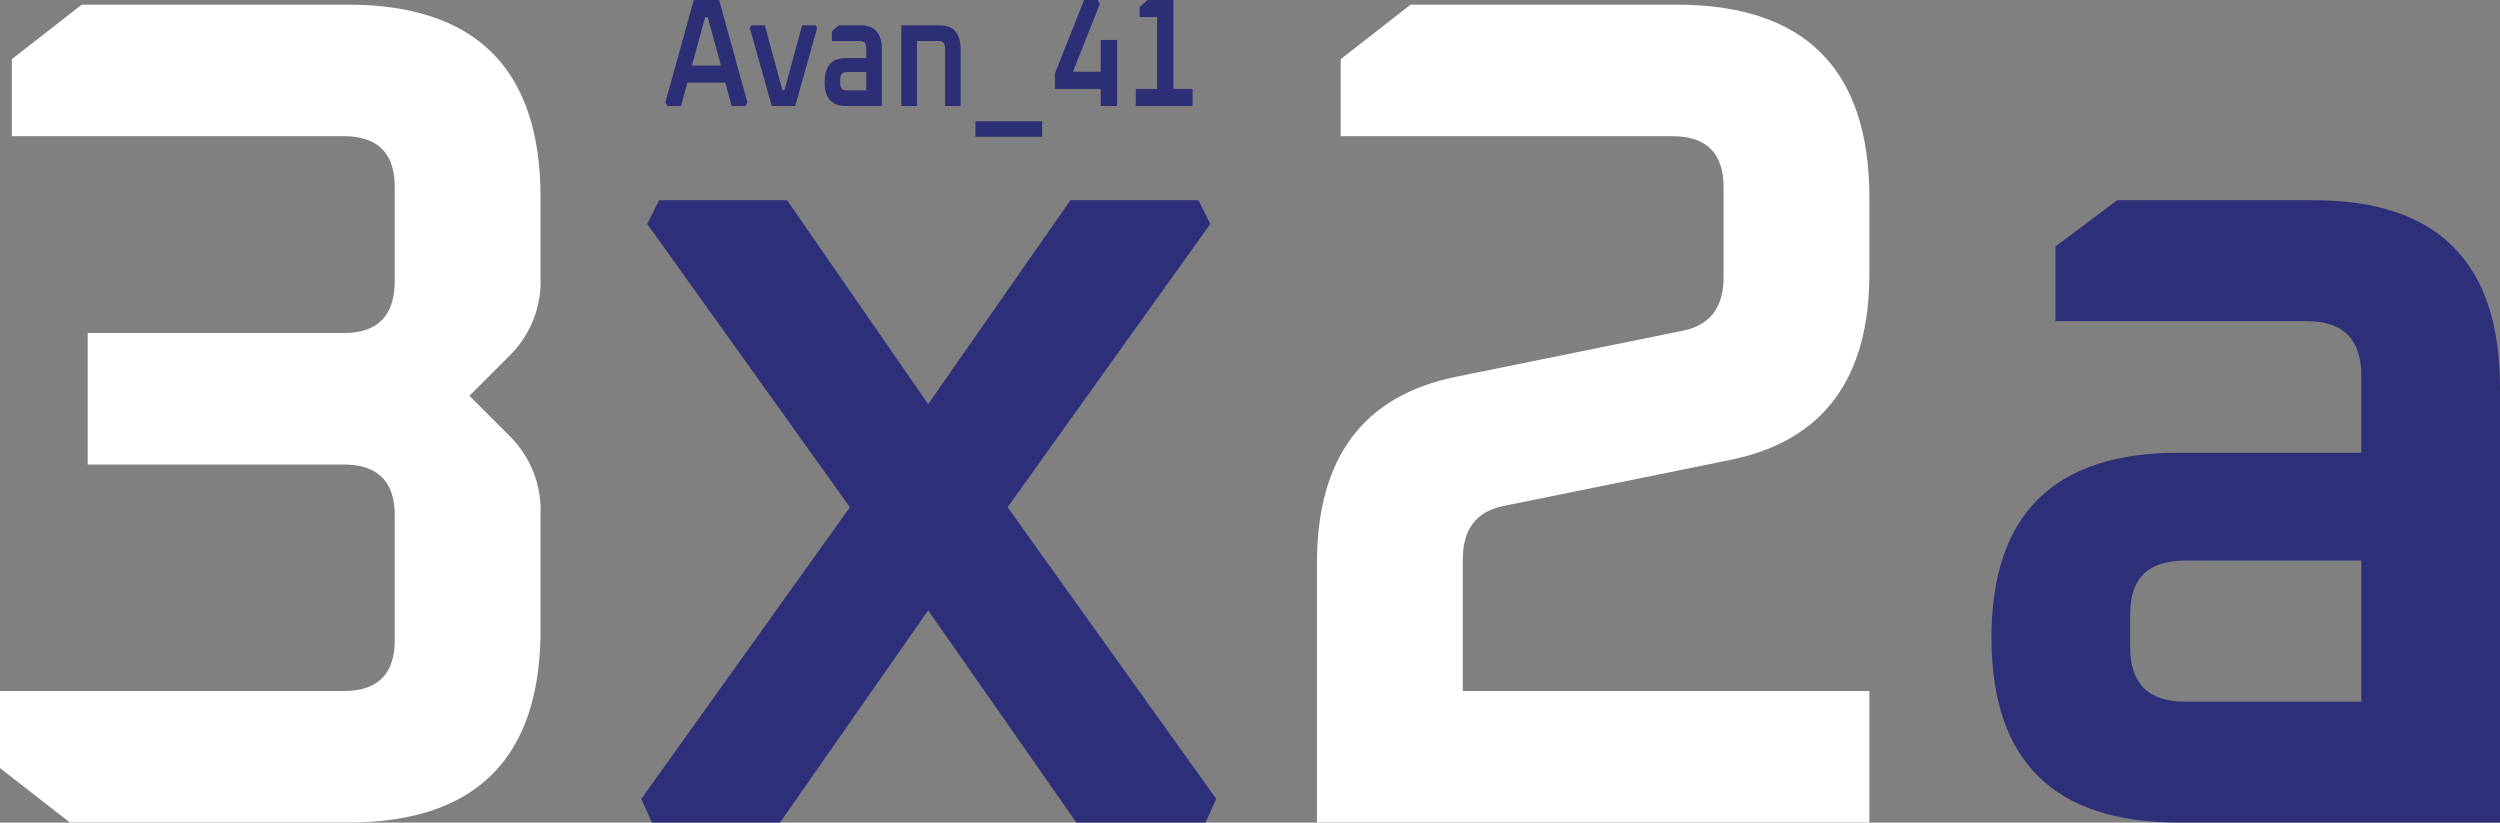 <svg xmlns="http://www.w3.org/2000/svg" width="231.988" height="76.331" viewBox="0 0 231.988 76.331">
  <rect x="0" y="0" width="231.988" height="76.331" fill="#808080" stroke="none"/>
  <path d="M12.006,85.391V78.24h31.9q4.728,0,4.73-4.73V61.959q0-4.727-4.73-4.73H20.146V45.02h23.76q4.728,0,4.73-4.84V31.49q0-4.729-4.73-4.73h-30.8V19.61l6.49-5.06h24.64q17.928,0,17.93,17.929V39.85A9.676,9.676,0,0,1,59.416,47l-3.85,3.85,3.85,3.85a9.679,9.679,0,0,1,2.75,7.15V72.521q0,17.93-17.93,17.929H18.5Z" transform="translate(-12.006 -14.12)" fill="#fff"/>
  <path d="M71.515,88.25l19.36-27.06L72.065,34.9l1.1-2.2h11.88l13.09,18.92,13.2-18.92h11.881l1.1,2.2-18.81,26.29,19.36,27.06-.99,2.2h-11.99L98.135,70.76,84.385,90.45H72.505Z" transform="translate(-12.006 -14.12)" fill="#2d3079"/>
  <path d="M134.215,90.45V66.36q0-14.629,12.87-17.27l21.12-4.29q3.738-.768,3.739-4.95V31.49q0-4.729-4.729-4.73h-30.8V19.61l6.489-5.06h24.641q17.928,0,17.93,17.929V39.52q0,14.63-12.871,17.27l-21.12,4.29q-3.739.771-3.739,4.95V78.24h37.73V90.45Z" transform="translate(-12.006 -14.12)" fill="#fff"/>
  <path d="M214.184,90.45q-17.382,0-17.38-17.16t17.38-17.16h16.94V48.979q0-5.058-5.061-5.059H202.744V36.99l5.72-4.29h18.26q17.268,0,17.27,17.38V90.45Zm-4.51-16.28q0,5.061,5.059,5.06h16.391V66.141H214.733q-5.059,0-5.059,4.949Z" transform="translate(-12.006 -14.12)" fill="#2d3079"/>
  <g>
    <path d="M73.75,23.617l2.636-9.5h2.351l2.624,9.5-.185.341H79.9l-.581-2.166H75.792L75.2,23.958h-1.25Zm2.463-3.409h2.7l-1.238-4.5h-.235Z" transform="translate(-12.006 -14.12)" fill="#2c2f75"/>
    <path d="M81.584,16.729l.148-.256h1.25L84.616,22.5H84.8l1.634-6.031h1.25l.148.256L85.8,23.958H83.626Z" transform="translate(-12.006 -14.12)" fill="#2c2f75"/>
    <path d="M90.482,23.958q-1.954,0-1.955-2.224t1.955-2.224h1.907v-.927c0-.437-.191-.656-.57-.656H89.2v-.9l.644-.556h2.055q1.941,0,1.943,2.253v5.232Zm-.507-2.11q0,.657.569.656h1.845v-1.7H90.544q-.568,0-.569.642Z" transform="translate(-12.006 -14.12)" fill="#2c2f75"/>
    <path d="M95.645,23.958V16.473h3.563q1.944,0,1.943,2.253v5.232H99.7V18.583q0-.655-.569-.656H97.092v6.031Z" transform="translate(-12.006 -14.12)" fill="#2c2f75"/>
    <path d="M102.525,25.37h6.189v1.44h-6.189Z" transform="translate(-12.006 -14.12)" fill="#2c2f75"/>
    <path d="M109.9,22.375V20.936l2.7-6.816h1.287l.173.371-2.488,6.288h2.574V17.828h1.523v6.13h-1.523V22.375Z" transform="translate(-12.006 -14.12)" fill="#2c2f75"/>
    <path d="M117.4,23.958V22.375h1.98V15.7H117.76v-.927l.73-.656h2.4v8.255h1.782v1.583Z" transform="translate(-12.006 -14.12)" fill="#2c2f75"/>
  </g>
</svg>
